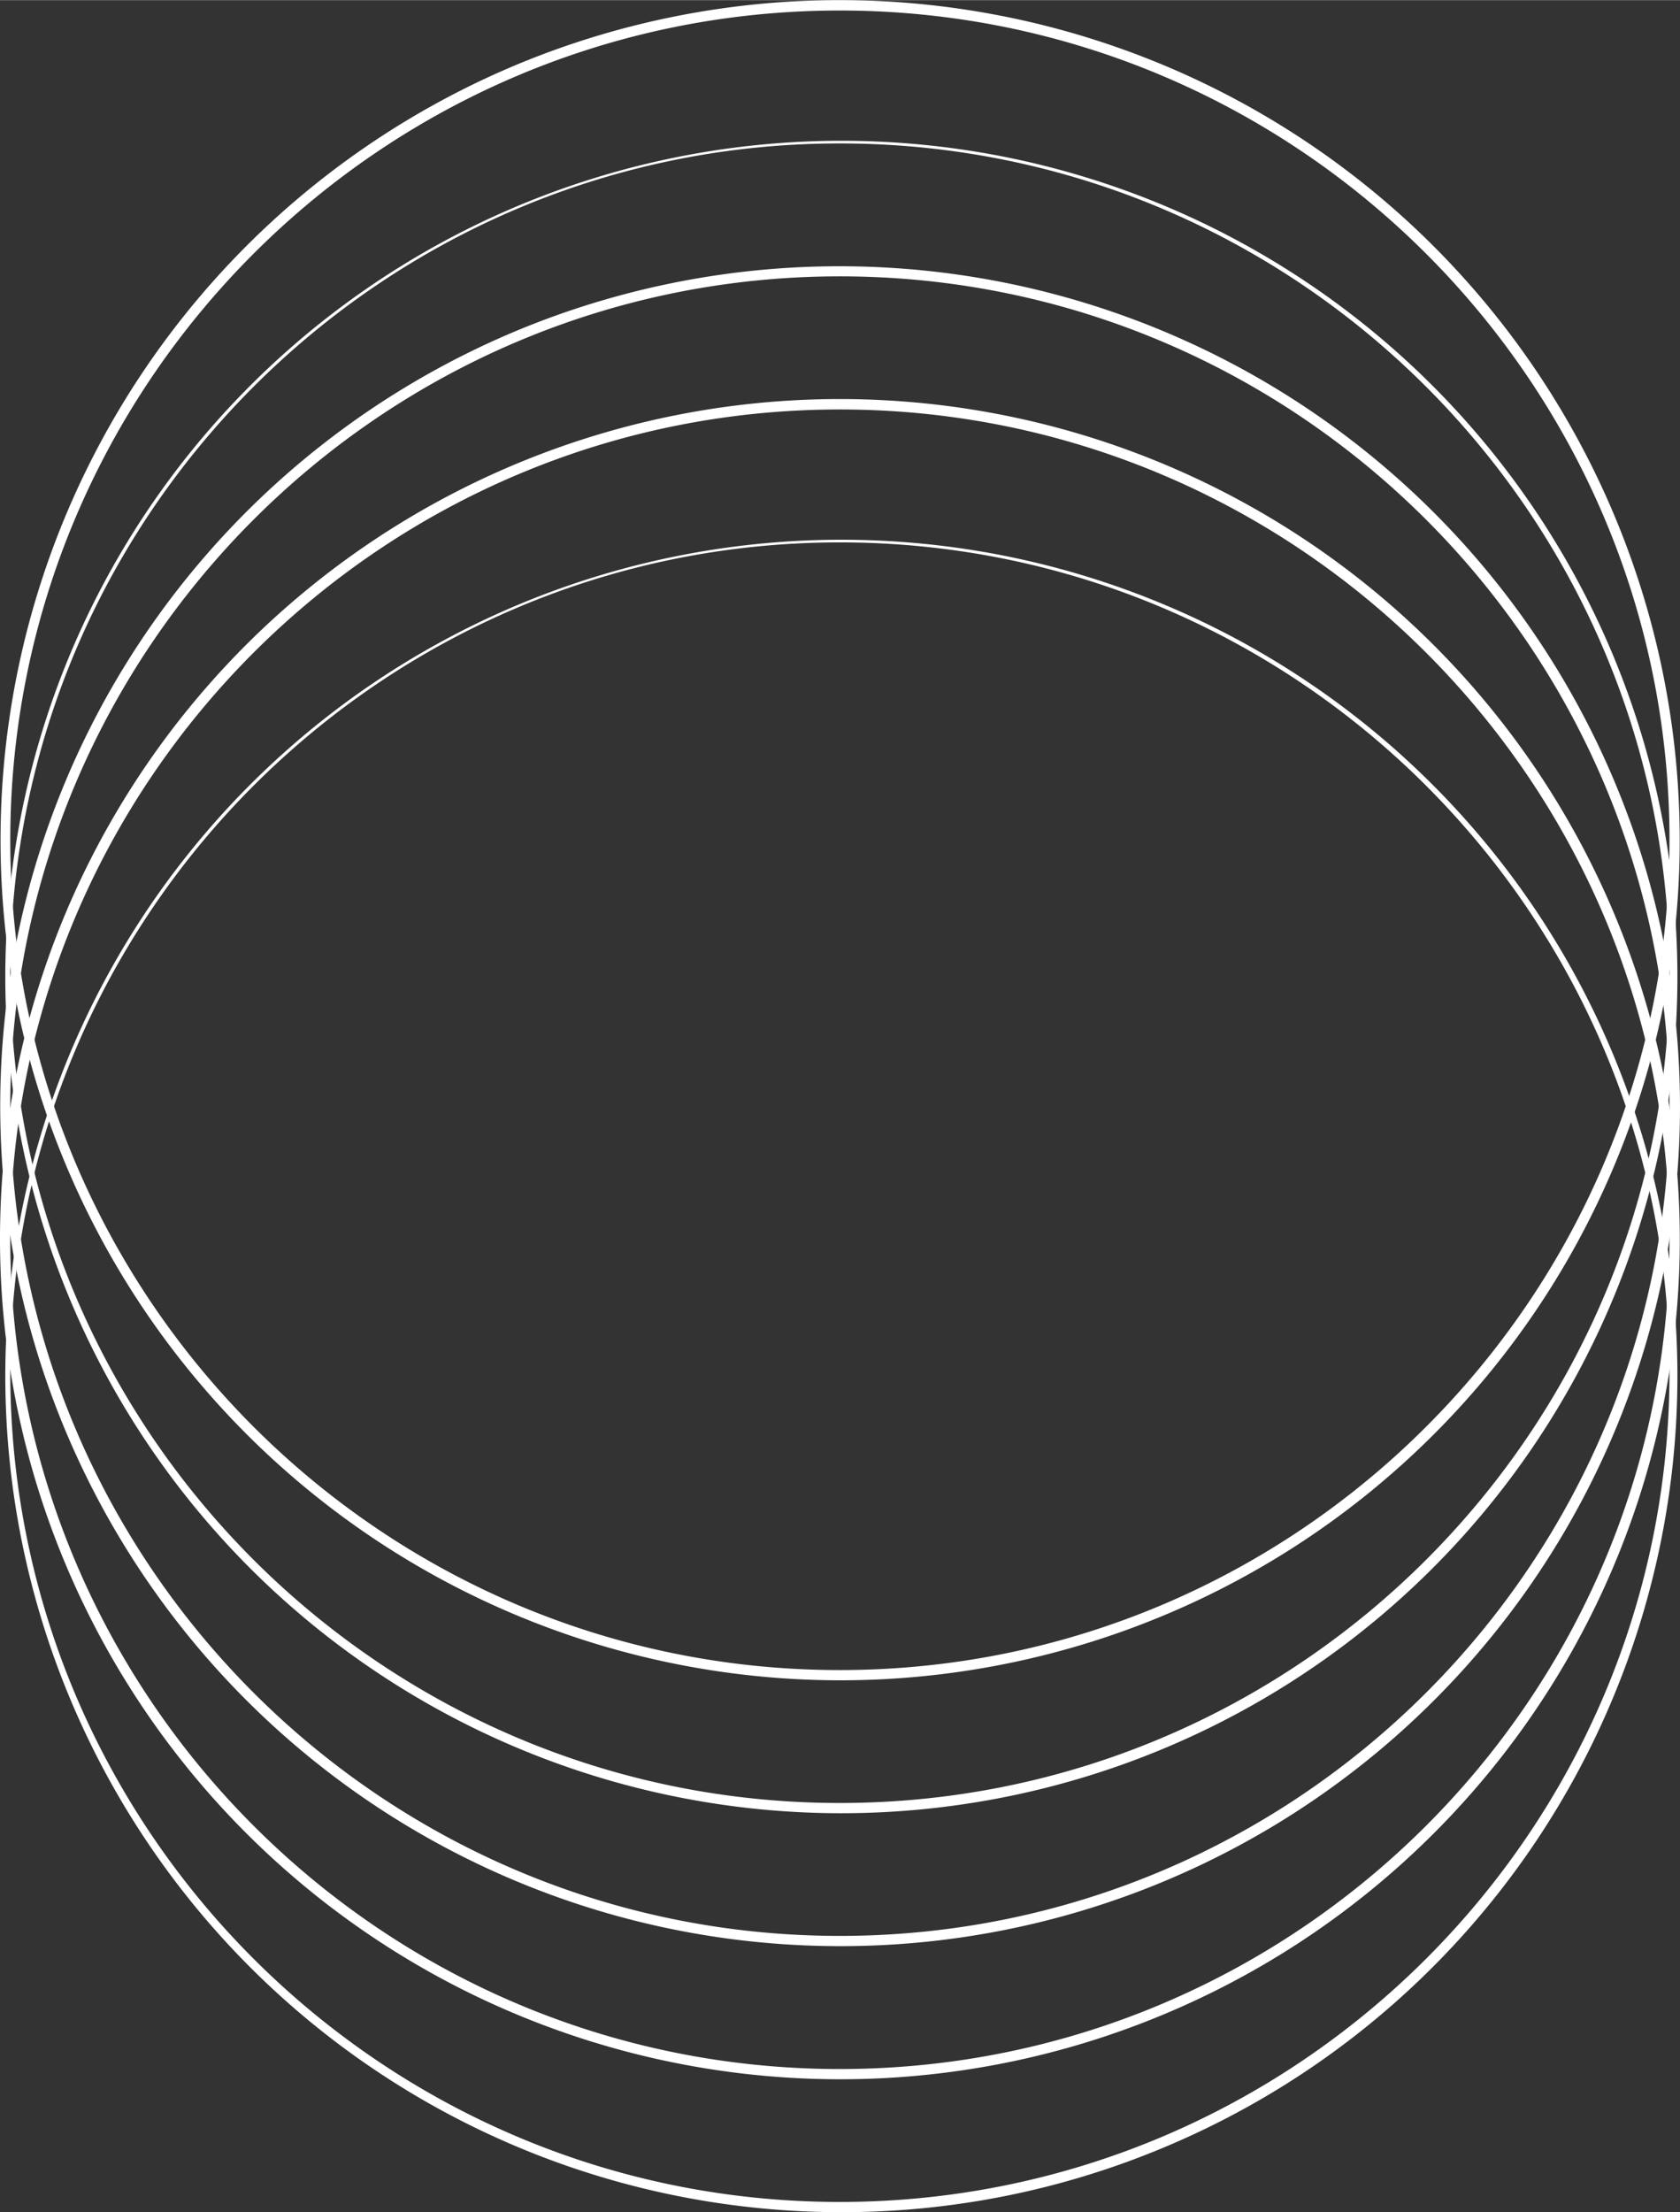 <svg xmlns="http://www.w3.org/2000/svg" width="820.3" height="1080" viewBox="-0.02 -0.072 820.453 1080.073" style=""><rect x="-0.02" y="-0.072" width="820.453" height="1080.073" fill="#333333" stroke="none"/><g><g fill="#fff" data-name="Слой 2"><path d="M410.1 820.3A410.3 410.3 0 0 1 250.5 32.2 410.3 410.3 0 0 1 788 569.8a410 410 0 0 1-377.9 250.5zm0-815.3C186.7 5 5 186.7 5 410.1s181.7 405.2 405.1 405.2 405.2-181.8 405.2-405.2S633.5 5 410.1 5z"></path><path d="M410.1 885.2A408.3 408.3 0 1 1 569.8 853a408.9 408.9 0 0 1-159.7 32.2zm0-815.3C186.7 69.9 5 251.7 5 475.1s181.7 405.1 405.1 405.1 405.2-181.7 405.2-405.1S633.5 69.9 410.1 69.9z"></path><path d="M410.1 950.1a410.2 410.2 0 0 1-159.6-788A410.5 410.5 0 0 1 788 380.4a409.9 409.9 0 0 1-377.9 569.7zm0-815.3C186.7 134.8 5 316.6 5 540s181.7 405.1 405.1 405.1S815.3 763.4 815.3 540 633.5 134.8 410.1 134.8z"></path><path d="M410.1 1015.1A410.4 410.4 0 0 1 32.2 445.3 410.2 410.2 0 0 1 788 764.6a410 410 0 0 1-377.9 250.5zm0-815.3C186.7 199.8 5 381.5 5 604.9s181.7 405.2 405.1 405.2 405.2-181.8 405.2-405.2-181.8-405.1-405.2-405.1z"></path><path d="M410.1 1080a408.3 408.3 0 1 1 159.7-32.2 407.1 407.1 0 0 1-159.7 32.2zm0-815.3C186.7 264.7 5 446.5 5 669.9S186.7 1075 410.1 1075s405.2-181.7 405.2-405.1-181.8-405.2-405.2-405.2z"></path></g></g></svg>